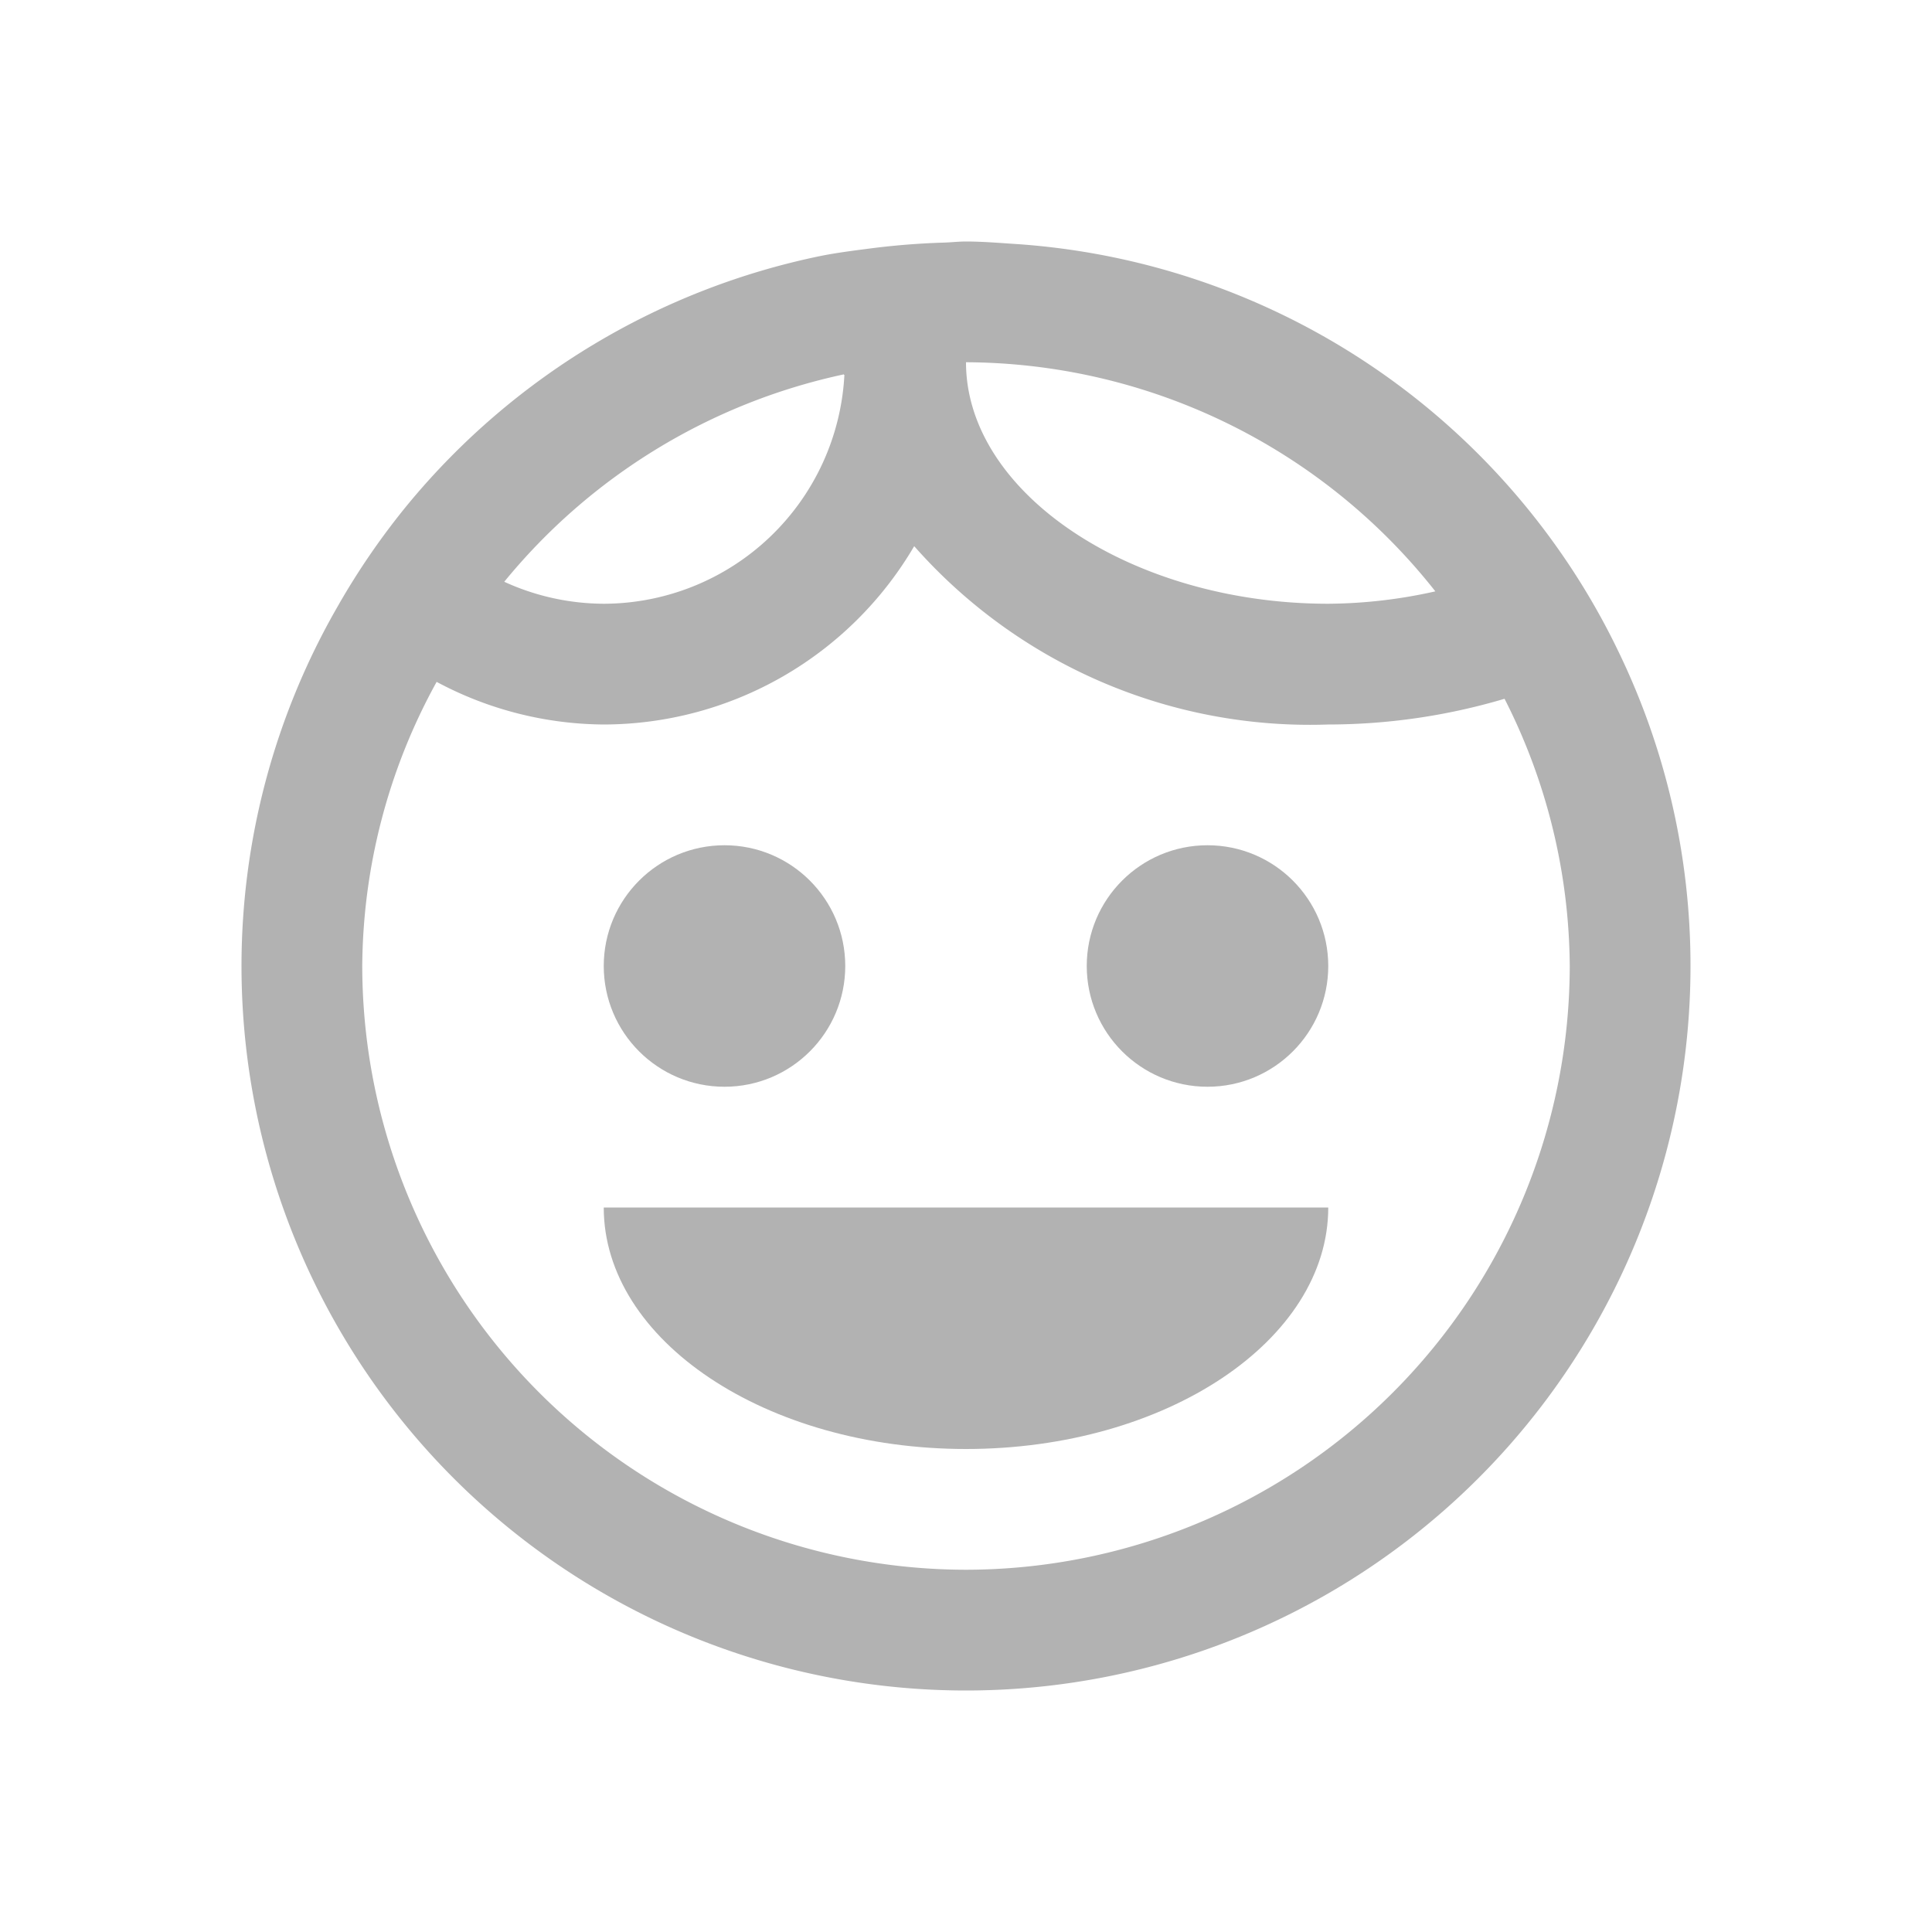 <svg xmlns="http://www.w3.org/2000/svg" id="icon_face_16px" width="16" height="16" viewBox="0 0 16 16">
    <path id="패스_155" d="M0 0h16v16H0z" fill="none"/>
    <g id="그룹_723" transform="translate(79 31)">
        <path id="패스_282" d="M-72.01-27.9a4.979 4.979 0 0 0-2.814 1.715A1.994 1.994 0 0 0-74-26a2 2 0 0 0 1.99-1.9z" fill="none"/>
        <path id="패스_283" d="M-71-28c0 1.084 1.374 2 3 2a4.145 4.145 0 0 0 .889-.1A4.973 4.973 0 0 0-71-28z" fill="none"/>
        <path id="패스_284" d="M-71.429-26.477A2.987 2.987 0 0 1-74-25a2.968 2.968 0 0 1-1.384-.353A4.934 4.934 0 0 0-76-23a5.006 5.006 0 0 0 5 5 5.006 5.006 0 0 0 5-5 4.94 4.94 0 0 0-.54-2.213A5.14 5.14 0 0 1-68-25a4.369 4.369 0 0 1-3.429-1.477z" fill="none"/>
        <path id="패스_285" fill="#040100" d="M-71.987-27.9c0-.034-.013-.066-.013-.1 0 .035-.009.068-.01.1z"/>
        <path id="패스_286" d="M-65.6-25.611a5.925 5.925 0 0 0-.508-.86 5.985 5.985 0 0 0-4.475-2.508c-.141-.009-.278-.021-.417-.021-.061 0-.12.007-.181.009q-.3.009-.6.047c-.146.019-.292.037-.434.066a6 6 0 0 0-3.4 2.046 6.036 6.036 0 0 0-.588.853A5.968 5.968 0 0 0-77-23a6 6 0 0 0 6 6 6 6 0 0 0 6-6 5.967 5.967 0 0 0-.6-2.611zm-1.507-.493A4.145 4.145 0 0 1-68-26c-1.626 0-3-.916-3-2a4.973 4.973 0 0 1 3.889 1.9zm-4.9-1.793A2 2 0 0 1-74-26a1.994 1.994 0 0 1-.824-.182A4.979 4.979 0 0 1-72.01-27.9zM-71-18a5.006 5.006 0 0 1-5-5 4.934 4.934 0 0 1 .616-2.353A2.968 2.968 0 0 0-74-25a2.987 2.987 0 0 0 2.571-1.477A4.369 4.369 0 0 0-68-25a5.14 5.14 0 0 0 1.46-.213A4.94 4.94 0 0 1-66-23a5.006 5.006 0 0 1-5 5z" fill="#b2b2b2"/>
        <circle id="타원_214" cx="1" cy="1" r="1" fill="#b2b2b2" transform="translate(-74 -24)"/>
        <circle id="타원_215" cx="1" cy="1" r="1" fill="#b2b2b2" transform="translate(-70 -24)"/>
        <path id="패스_287" d="M-68-21h-6c0 1.1 1.343 2 3 2s3-.9 3-2z" fill="#b2b2b2"/>
    </g>
</svg>
